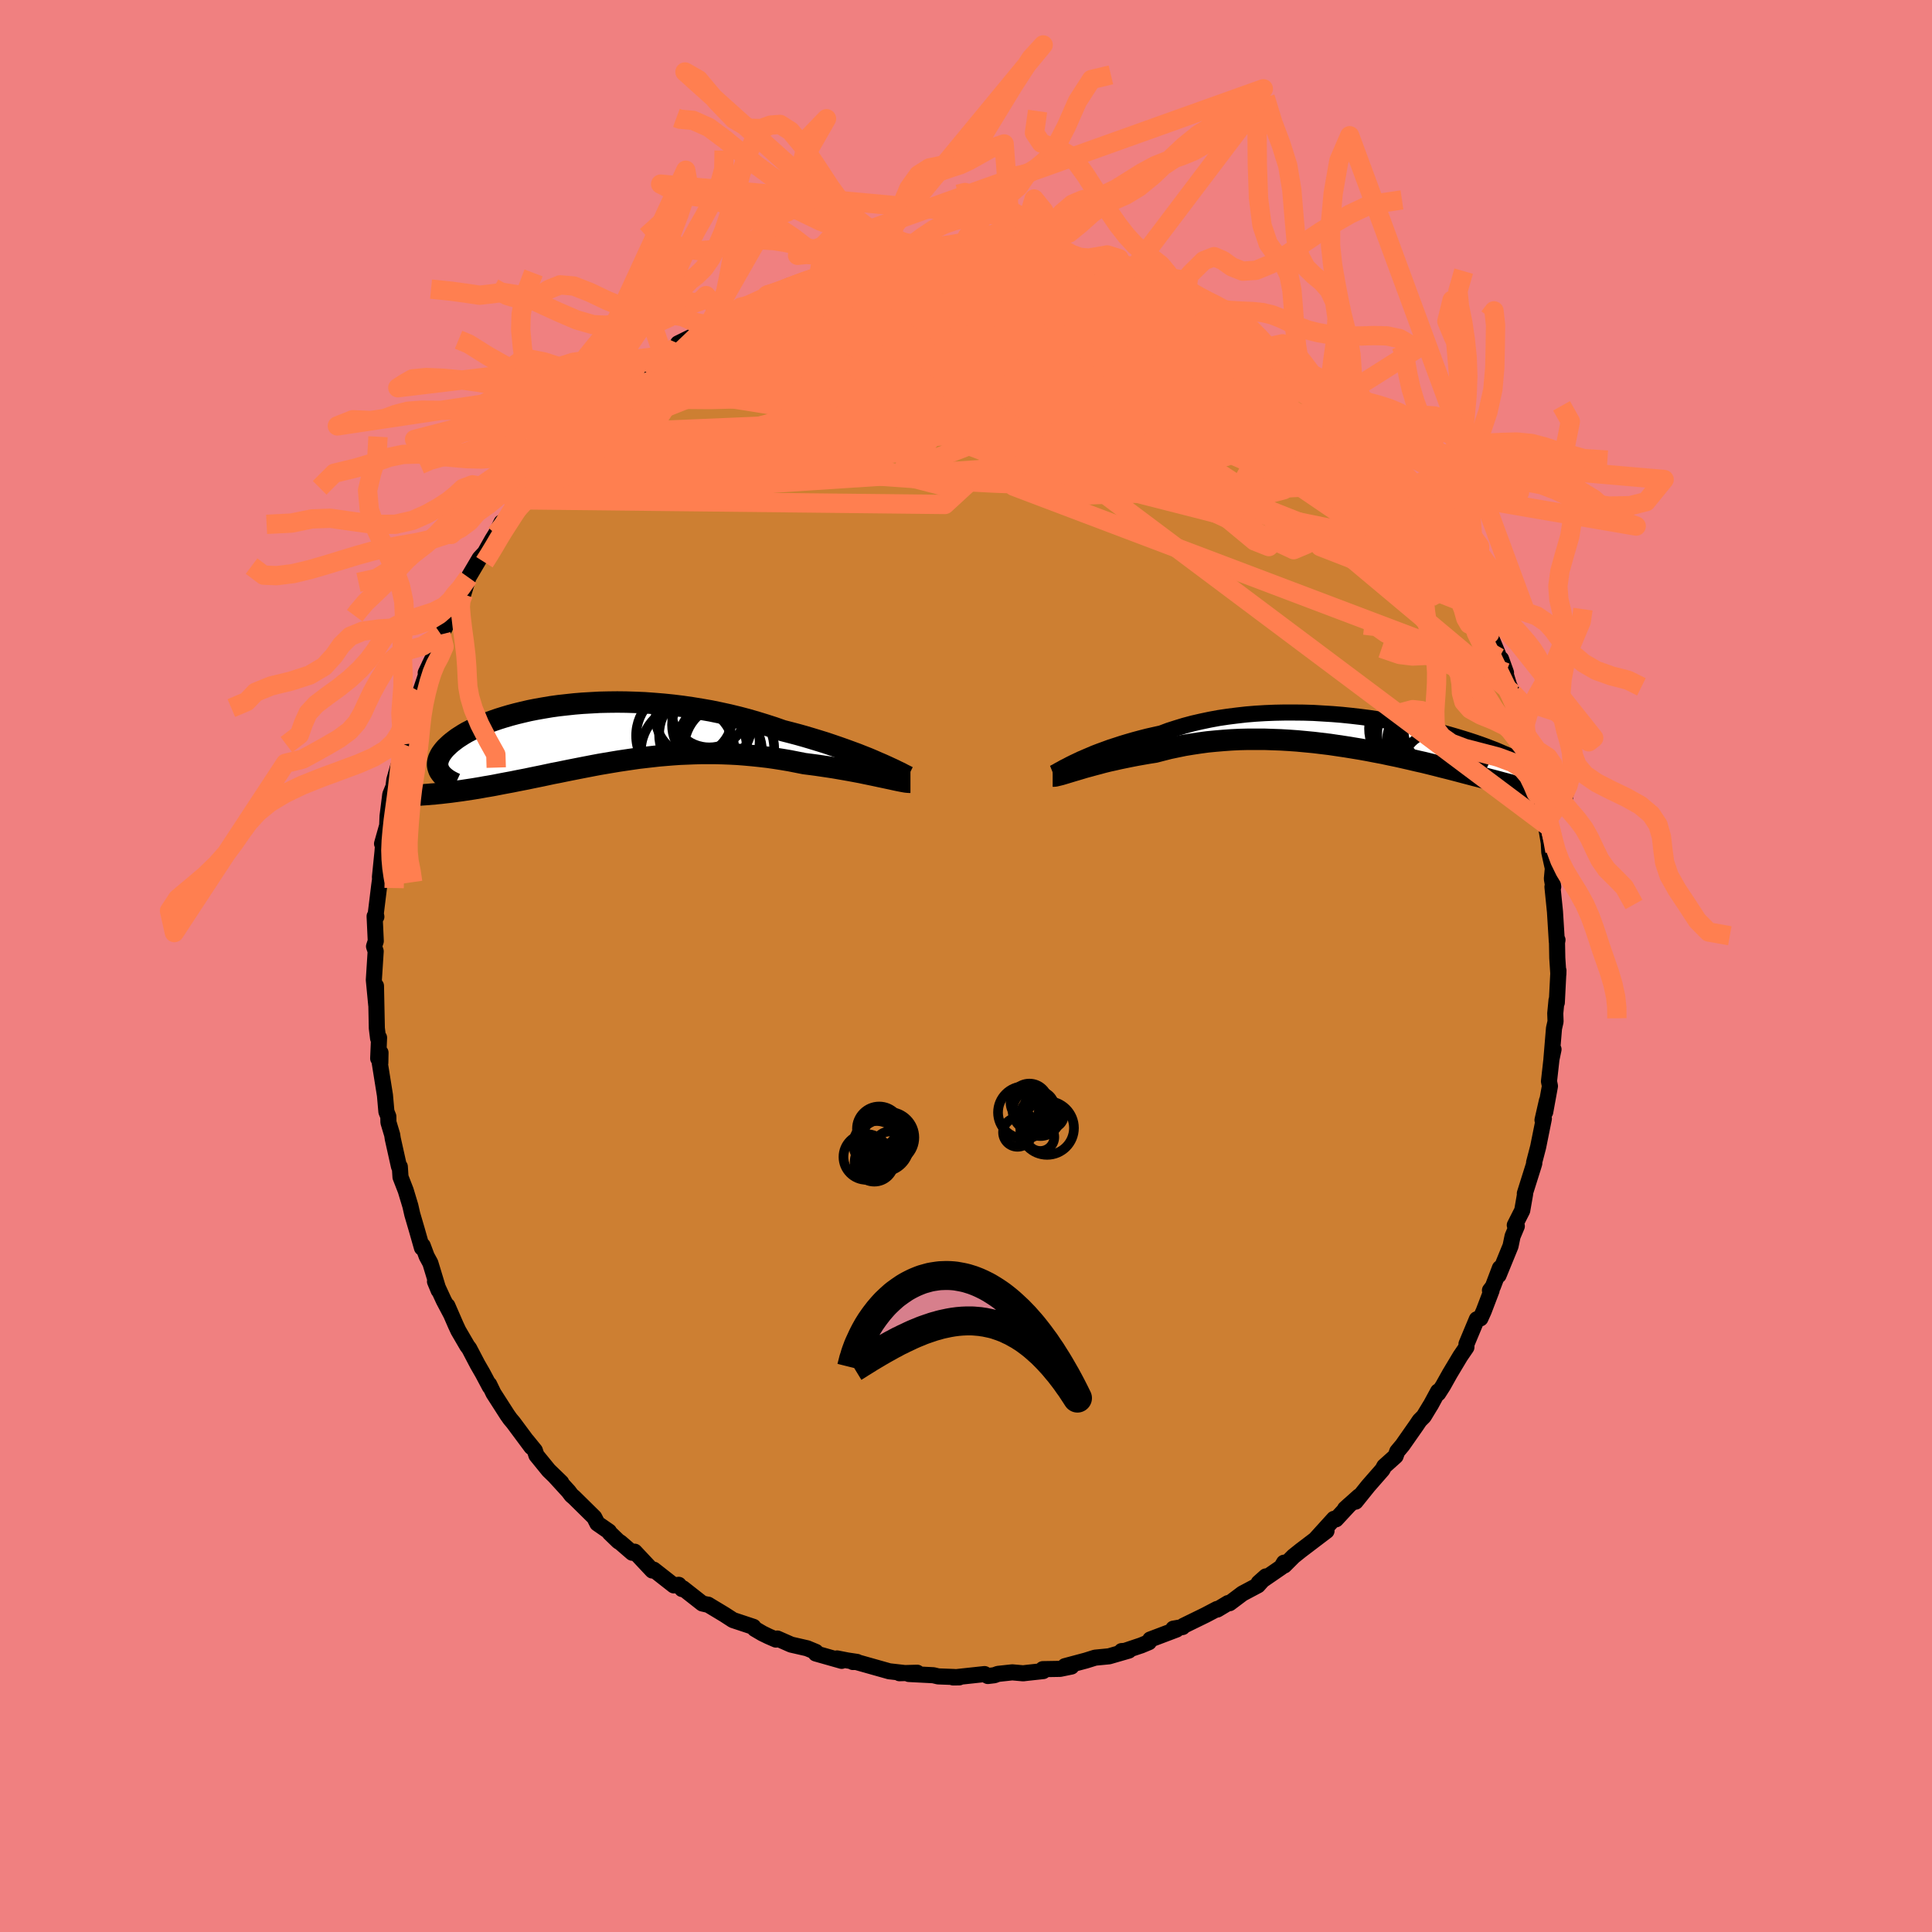 <svg xmlns="http://www.w3.org/2000/svg" width="500" height="500" viewBox="-100 -100 200 200"><defs><clipPath id="c"><path d="m29.59 3.06-.5-.22-.52-.22-.56-.22-.58-.23-.6-.22-.63-.23-.65-.23-.67-.23-.68-.23-.71-.22-.72-.22-.74-.22-.75-.21-.76-.2-.78-.2-.88-.31-.9-.29-.91-.28-.93-.27-.95-.25-.95-.23-.96-.21-.97-.2-.98-.17-.98-.16-.97-.14-.98-.12-.98-.1-.97-.08-.96-.07-.96-.04-.95-.03-.93-.01-.92.01-.91.02-.89.05-.87.05-.85.07-.83.09-.81.09-.79.11-.77.13-.74.13-.71.14-.69.16-.66.16-.64.17-.61.18-.58.18-.55.19-.53.19-.49.2-.47.2-.44.2-.42.21-.39.2-.36.21-.33.21-.31.2-.28.21-.26.2-.24.2-.21.2-.2.19-.17.19-.15.19-.14.19-.11.18-.09.18-.08.18-.05.17-.04.17-.02.17v.16l.02.16.04.15.05.15.06.15.09.14-.28 2.2.33-.03.34-.04.35-.04.35-.04.37-.05.37-.05.38-.05.39-.06.4-.06.4-.06.42-.07.42-.07.43-.08.43-.07.45-.08.46-.09.46-.09.48-.09.49-.09.49-.1.51-.1.52-.1.52-.11.54-.11.54-.11.56-.12.56-.12.58-.11.58-.12.59-.12.61-.12.61-.12.62-.12.62-.12.64-.12.65-.11.65-.11.66-.11.67-.1.68-.1.69-.1.69-.08.7-.08.71-.08.71-.06.73-.06.72-.05.74-.03.74-.03.74-.02h1.51l.76.02.76.03.77.04.76.06.77.07.77.08.78.09.77.11.76.12.77.13.76.15.76.15.63.08.61.08.61.09.61.09.59.09.58.1.58.1.56.1.54.1.53.1.52.11.49.1.48.1.46.1.43.09"/></clipPath><clipPath id="b"><path d="m-30.37 2.76.42-.2.44-.19.47-.2.49-.21.52-.2.55-.2.57-.21.59-.19.61-.2.63-.19.66-.19.67-.18.7-.18.71-.16.72-.16.77-.29.81-.26.82-.25.86-.23.87-.2.9-.19.92-.17.94-.14.95-.12.97-.11.97-.08.99-.06.99-.04 1-.02h.99l1 .01 1 .03.99.06.98.06.98.08.97.1.95.11.94.12.92.14.91.14.88.16.87.16.84.18.82.17.8.19.77.19.75.19.72.2.69.2.66.2.64.2.61.2.58.2.55.2.52.2.5.19.46.2.44.19.42.18.39.18.36.18.34.17.31.17.3.16.27.16.26.16.23.15.21.14.19.14.17.14.16.13.13.12.12.12.09.12.09.11.06.1.05.1.03.1.01.09.57 1.33-.29-.07-.29-.07-.3-.07-.32-.08-.32-.07-.34-.09-.35-.08-.35-.09-.37-.1-.38-.09-.39-.1-.4-.11-.42-.11-.42-.11-.44-.12-.45-.12-.47-.12-.48-.13-.49-.13-.51-.13-.53-.14-.54-.14-.56-.15-.57-.15-.59-.15-.6-.15-.62-.16-.64-.16-.65-.16-.67-.15-.68-.16-.7-.16-.71-.16-.73-.15-.74-.16-.75-.14-.77-.15-.78-.14-.79-.13-.8-.13-.81-.12-.81-.12-.83-.1-.83-.1-.84-.08-.85-.08-.85-.06-.85-.05-.85-.03-.85-.03h-1.71l-.85.02-.84.04-.84.06-.83.07-.82.08-.81.11-.8.12-.79.13-.78.16-.76.16-.75.19-.73.19-.64.1-.64.11-.62.11-.62.12-.59.12-.58.12-.57.13-.55.12-.53.13-.51.14-.5.13-.47.13-.45.12-.43.13-.4.12"/></clipPath><filter id="a"><feTurbulence baseFrequency=".05" numOctaves="3" result="noise" type="noise"/><feDisplacementMap in="SourceGraphic" in2="noise" scale="2"/></filter></defs><rect width="100%" height="100%" x="-100" y="-100" fill="#F08080"/><path fill="#CD7F32" stroke="#000" stroke-linejoin="round" stroke-width="1.667" d="m61.32.85.01-.38-.17 3.32-.03-.25L61 4.9l.03.85-.16.7-.27 3.23.22-1.05-.11.1-.36 3.21.1.49-.49 2.69.18-1.18-.46 2.01.14-.15-.59 2.93-.42 1.61.02.08-.08.27-.9 2.86.03.04-.3 1.72-.77 1.52.21.1-.44 1.05-.21 1.01-1.24 3.03.14-.75-.73 1.92-.3.39h.17l-.82 2.15-.34.75-.37.09-1.07 2.56-.01.34-.63.92-1.09 1.82-.7 1.25-.5.78-.01-.2-.77 1.42-.02.02-.69 1.14-.43.43-.35.52-1.42 2.03-.55.66-.17.48-1.17 1.05-.19.35-1.47 1.68-1.31 1.63.35-.55-1.44 1.29.46-.42-1.4 1.51-.21-.05-1.85 2.04 1.08-.79-2.66 2.02-.75.6-.96.96-.03-.29-.28.47-2.34 1.61.74-.66-.82.92-1.6.85-1.33 1-.16-.01-1.12.67-.02-.06-1.2.63-2.27 1.11-.1.13-.96.17.33.09-2.72 1.03-.14.28-.79.33-1.88.63-.15-.04.74-.05-2.04.59-1.44.14-.96.3-2.17.58.67.04-1.17.24-1.79.03.04.2-1.75.19-.32.04-1.13-.1-1.48.16-.38.14-.67.08-.34-.2-3.25.35.63-.01-.57-.04-1.61-.06-.5-.12-2.54-.13.87-.13-1.84.05.44-.03-1.5-.17-3.44-.97-.32.01.43-.01-1-.15-1.07-.21.48.25-2.68-.76V71l-.89-.37-1.66-.38-1.43-.63-.14.11-.76-.33-.64-.31-.8-.47-.14-.21-2.11-.7-.88-.57-1.71-1.03.06.03-.65-.15-2-1.57-.09.08-.35-.44-.51.06-2.08-1.63-.14.09-1.83-1.95-.25.11-1.24-1.07-.18-.1-.92-.89-.07-.14-1.2-.83-.32-.63-2.11-2.08-.25-.21-.3-.4-1.48-1.62.72.7-1.3-1.26-1.27-1.56-.16-.49-.82-1.01.46.64-1.88-2.53-.32-.38-.29-.41-1.43-2.23-.45-.93.07.25-.74-1.39-.53-.92-.87-1.66-.2-.26-.92-1.58-.27-.58-.87-2 .36.84-.73-1.38-.91-1.97.38.92-.86-2.83-.38-.7-.41-1.1-.08.22-.53-1.86-.47-1.6-.2-.88-.48-1.59-.54-1.39-.07-1.07-.02.05-.07-.08-.64-2.87-.06-.4-.39-1.3-.01-.6-.2-.5-.15-1.7-.63-3.93.15.57.02-1.05-.24.6.09-2.15-.1.07-.13-1.05-.09-4.38.03 1.99-.25-2.61.19-2.96-.17-.51.18-.55-.12-2.57.18.05-.06-.32.35-2.86.1-.73-.02-.18.11-1.09.15-1.48.08-.98-.12.08.53-1.88.04-.98.28-2.23.33-.81.09-.71.39-1.37.27-.61.23-2.06.11.37.26-1.53.86-2.23-.33 1.08.9-2.75.92-2.73-.36.76.73-1.28-.36.49 1.36-2.82-.15-.37.4-.69 1.18-2.58.15-.06-.19-.05.77-.8.53-1.73 1.17-1.98.54-.58.76-1.35.36-.58.6-1.2-.01.54 1.38-2.16.33-.73.23.01.9-1.38.58-.75.96-1.09.97-1.26.29-.29.14-.51 1.09-.95.75-.58-.13-.3 1.28-1.07.43-.39.04-.04 1.99-2.21.68-.56 1.3-.79-.38.26 1.78-1.46.33-.09 1.81-1.44-.17-.13 1.79-.99-.09-.17 1.79-.88.13-.01 1.23-1.02-.28.13.9-.44 1.03-.48 1.72-1.06-.55.51 2.21-1.11.95-.52.08-.12 2.33-.66-.03-.31 1.51-.41 1.15-.56.26.25.13-.3.82-.25 2.51-.69.17.13.69.01.32-.13 2.21-.38.9-.22.21-.11 1.48-.2h.53l.41-.13 2.52-.2 2.05-.13-.34.26.39-.15 1.56-.15.67.09 1.55.35 2.33.02.42-.1-.88-.08 1.28.4 1.35.06 1.62.37-1.16-.27 1.43.38 1.95.33 1.95.62-1.62-.52 1.76.5 1.22.22 2.05.87.48-.1-.32.08 2.86.97-.02.17 1.4.57-.97-.5 2.53 1.14.08-.07.28.28 1.25.57 1.09.75 1.32.7.54.24 2.17 1.27-.54-.25 1.16.67 1.64 1.35-.74-.5.8.59 2.51 1.76.17.36.5.39.05-.12 2.15 2.04-.71-.73 1.14.87 1.52 1.81.49.49.53.31-.29.1 2.5 2.41-.78-.57 1.49 1.77.25.08 1.54 1.94.22.44 1.24 1.79.35.22-.24-.36.81 1.36.61.94 1.16 1.93.12-.35.55.94.45.91.75 1.5.51.86 1.4 2.64-.02-.16.77 1.69-.83-1.59 1.18 2.56.87 2.09.11.38.72 1.54-.51-1.42.83 2.73.39.83.37 1.66.44.68.11.81.43 1.13.74 2.62.12 1.01-.16-.99.62 2.66.22.75-.01.59.26 2.02.15.5.11.13.32 1.91.05.97.37 1.67-.1 1.08.14.83-.08.01.26 2.57.19 3.07.07-.15-.05.28.03 1.59.11 1.68.01-.38" filter="url(#a)"/><path fill="#fff" d="m-30.37 2.76.42-.2.44-.19.47-.2.49-.21.52-.2.55-.2.57-.21.59-.19.61-.2.63-.19.66-.19.67-.18.7-.18.71-.16.72-.16.77-.29.81-.26.82-.25.86-.23.87-.2.9-.19.92-.17.94-.14.95-.12.97-.11.97-.08.99-.06.99-.04 1-.02h.99l1 .01 1 .03.99.06.98.06.98.08.97.1.95.11.94.12.92.14.91.14.88.16.87.16.84.18.82.17.8.19.77.19.75.19.72.2.69.2.66.2.64.2.61.2.58.2.55.2.52.2.5.19.46.2.44.19.42.18.39.18.36.18.34.17.31.17.3.16.27.16.26.16.23.15.21.14.19.14.17.14.16.13.13.12.12.12.09.12.09.11.06.1.05.1.03.1.01.09.57 1.33-.29-.07-.29-.07-.3-.07-.32-.08-.32-.07-.34-.09-.35-.08-.35-.09-.37-.1-.38-.09-.39-.1-.4-.11-.42-.11-.42-.11-.44-.12-.45-.12-.47-.12-.48-.13-.49-.13-.51-.13-.53-.14-.54-.14-.56-.15-.57-.15-.59-.15-.6-.15-.62-.16-.64-.16-.65-.16-.67-.15-.68-.16-.7-.16-.71-.16-.73-.15-.74-.16-.75-.14-.77-.15-.78-.14-.79-.13-.8-.13-.81-.12-.81-.12-.83-.1-.83-.1-.84-.08-.85-.08-.85-.06-.85-.05-.85-.03-.85-.03h-1.71l-.85.02-.84.04-.84.06-.83.07-.82.08-.81.11-.8.12-.79.13-.78.16-.76.16-.75.19-.73.19-.64.1-.64.11-.62.11-.62.12-.59.12-.58.12-.57.13-.55.12-.53.13-.51.14-.5.13-.47.13-.45.12-.43.13-.4.12" filter="url(#a)" transform="translate(41.83 -23.98)"/><path fill="#fff" d="m29.59 3.06-.5-.22-.52-.22-.56-.22-.58-.23-.6-.22-.63-.23-.65-.23-.67-.23-.68-.23-.71-.22-.72-.22-.74-.22-.75-.21-.76-.2-.78-.2-.88-.31-.9-.29-.91-.28-.93-.27-.95-.25-.95-.23-.96-.21-.97-.2-.98-.17-.98-.16-.97-.14-.98-.12-.98-.1-.97-.08-.96-.07-.96-.04-.95-.03-.93-.01-.92.01-.91.02-.89.05-.87.05-.85.07-.83.09-.81.09-.79.11-.77.13-.74.13-.71.14-.69.16-.66.16-.64.17-.61.18-.58.18-.55.19-.53.19-.49.2-.47.2-.44.2-.42.21-.39.2-.36.21-.33.21-.31.2-.28.21-.26.2-.24.2-.21.2-.2.19-.17.19-.15.19-.14.19-.11.18-.09.18-.08.18-.05.17-.04.17-.02.17v.16l.02.16.04.15.05.15.06.15.09.14-.28 2.2.33-.03.34-.04.35-.04.35-.04.37-.05.37-.05.38-.05.39-.06.4-.06.4-.06.42-.07.42-.07.43-.08.43-.07.45-.08.46-.09.46-.09.48-.09.49-.09.49-.1.51-.1.52-.1.52-.11.54-.11.54-.11.56-.12.56-.12.58-.11.58-.12.59-.12.61-.12.61-.12.62-.12.62-.12.64-.12.65-.11.65-.11.66-.11.67-.1.68-.1.69-.1.69-.08.7-.08.71-.08.71-.06.73-.06.72-.05.74-.03.74-.03.74-.02h1.51l.76.02.76.03.77.04.76.06.77.07.77.08.78.09.77.11.76.12.77.13.76.15.76.15.63.08.61.08.61.09.61.09.59.09.58.1.58.1.56.1.54.1.53.1.52.11.49.1.48.1.46.1.43.09" filter="url(#a)" transform="translate(-38.73 -24.13)"/><g fill="none" stroke="#000" transform="translate(41.83 -23.98)"><path stroke-linejoin="round" stroke-width="1.667" d="m-32.82 4.03.1-.04.13-.07.17-.09.2-.12.23-.12.26-.15.3-.15.32-.17.36-.18.38-.18.42-.2.44-.19.47-.2.49-.21.52-.2.55-.2.57-.21.59-.19.61-.2.63-.19.66-.19.67-.18.7-.18.71-.16.72-.16.77-.29.81-.26.82-.25.86-.23.87-.2.9-.19.92-.17.94-.14.95-.12.97-.11.97-.08.99-.06.99-.04 1-.02h.99l1 .01 1 .03.99.06.98.06.98.08.97.1.95.11.94.12.92.14.91.14.88.16.87.16.84.18.82.17.8.19.77.19.75.19.72.2.69.2.66.2.64.2.61.2.58.2.55.2.52.2.5.19.46.2.44.19.42.18.39.18.36.18.34.17.31.17.3.16.27.16.26.16.23.15.21.14.19.14.17.14.16.13.13.12.12.12.09.12.09.11.06.1.05.1.03.1.01.09v.09l-.01.08-.03.08-.04.07-.05.07-.07.06-.07.06-.09.05-.1.05-.12.05" filter="url(#a)"/><path stroke-linejoin="round" stroke-width="2.222" d="M-32.86 4.32h.11l.14-.01.17-.04.21-.05.24-.06.27-.08.3-.09.33-.1.36-.11.38-.11.4-.12.43-.13.45-.12.47-.13.5-.13.51-.14.53-.13.55-.12.57-.13.58-.12.59-.12.62-.12.62-.11.64-.11.64-.1.73-.19.75-.19.76-.16.78-.16.79-.13.8-.12.81-.11.82-.08.83-.07.84-.06.84-.04.85-.02h1.71l.85.03.85.03.85.05.85.06.85.08.84.08.83.1.83.1.81.12.81.12.8.13.79.13.78.14.77.15.75.14.74.16.73.15.71.16.7.16.68.16.67.15.65.16.64.16.62.16.6.15.59.15.57.15.56.15.54.14.53.14.51.13.49.13.48.13.47.12.45.12.44.12.42.11.42.11.4.11.39.1.38.09.37.1.35.09.35.08.34.09.32.07.32.08.3.07.29.07.29.07.27.06.27.06.26.05.25.05.23.05.24.05.22.04.21.05.21.03.2.04" filter="url(#a)"/><circle cx="6.399" cy="2.948" r="4.402" clip-path="url(#b)" filter="url(#a)"/><circle cx="4.454" cy="-.597" r="4.56" clip-path="url(#b)" filter="url(#a)"/><circle cx="5.294" cy=".328" r="4.974" clip-path="url(#b)" filter="url(#a)"/><circle cx="6.569" cy=".783" r="4.822" clip-path="url(#b)" filter="url(#a)"/><circle cx="7.349" cy=".908" r="4.89" clip-path="url(#b)" filter="url(#a)"/><circle cx="5.479" cy="-.062" r="4.74" clip-path="url(#b)" filter="url(#a)"/><circle cx="7.499" cy="-.507" r="4.04" clip-path="url(#b)" filter="url(#a)"/><circle cx="6.774" cy="3.248" r="3.44" clip-path="url(#b)" filter="url(#a)"/><circle cx="6.839" cy="-1.342" r="4.618" clip-path="url(#b)" filter="url(#a)"/><circle cx="5.704" cy="2.788" r="4.222" clip-path="url(#b)" filter="url(#a)"/></g><g fill="none" stroke="#000" transform="translate(-38.73 -24.13)"><path stroke-linejoin="round" stroke-width="2.222" d="m32.72 4.54-.14-.07-.18-.09-.22-.11-.26-.14-.3-.14-.34-.17-.37-.17-.41-.19-.44-.2-.47-.2-.5-.22-.52-.22-.56-.22-.58-.23-.6-.22-.63-.23-.65-.23-.67-.23-.68-.23-.71-.22-.72-.22-.74-.22-.75-.21-.76-.2-.78-.2-.88-.31-.9-.29-.91-.28-.93-.27-.95-.25-.95-.23-.96-.21-.97-.2-.98-.17-.98-.16-.97-.14-.98-.12-.98-.1-.97-.08-.96-.07-.96-.04-.95-.03-.93-.01-.92.01-.91.02-.89.05-.87.05-.85.07-.83.09-.81.09-.79.11-.77.13-.74.13-.71.14-.69.16-.66.16-.64.17-.61.18-.58.18-.55.19-.53.19-.49.2-.47.2-.44.2-.42.21-.39.2-.36.21-.33.21-.31.2-.28.21-.26.2-.24.2-.21.2-.2.19-.17.19-.15.19-.14.19-.11.18-.09.18-.08.18-.05.17-.04.17-.02.17v.16l.02.16.04.15.05.15.06.15.09.14.1.14.11.13.13.13.14.12.15.12.17.12.18.11.2.11.2.1.22.1" filter="url(#a)"/><path stroke-linejoin="round" stroke-width="2.222" d="M32.98 5.11h-.12l-.15-.01-.2-.02-.23-.04-.27-.05-.3-.06-.33-.07-.36-.08-.38-.08-.42-.09-.43-.09-.46-.1-.48-.1-.49-.1-.52-.11-.53-.1-.54-.1-.56-.1-.58-.1-.58-.1-.59-.09-.61-.09-.61-.09-.61-.08-.63-.08-.76-.15-.76-.15-.77-.13-.76-.12-.77-.11-.78-.09-.77-.08-.77-.07-.76-.06-.77-.04-.76-.03-.76-.02H11.3l-.74.02-.74.03-.74.03-.72.05-.73.06-.71.06-.71.08-.7.08-.69.08-.69.1-.68.1-.67.1-.66.11-.65.11-.65.11-.64.12-.62.12-.62.12-.61.12-.61.12-.59.12-.58.12-.58.11-.56.12-.56.12-.54.11-.54.11-.52.11-.52.1-.51.1-.49.1-.49.09-.48.09-.46.09-.46.09-.45.08-.43.07-.43.08-.42.07-.42.07-.4.06-.4.06-.39.06-.38.05-.37.05-.37.05-.35.04-.35.04-.34.04-.33.03-.33.04-.31.02-.31.03-.3.02-.29.02-.28.02-.27.01-.27.01-.26.01-.25.01" filter="url(#a)"/><circle cx="9.406" cy=".291" r="4.824" clip-path="url(#c)" filter="url(#a)"/><circle cx="9.921" cy="1.941" r="4.852" clip-path="url(#c)" filter="url(#a)"/><circle cx="12.411" cy="-.819" r="4.108" clip-path="url(#c)" filter="url(#a)"/><circle cx="11.556" cy=".161" r="4.596" clip-path="url(#c)" filter="url(#a)"/><circle cx="12.161" cy="-2.474" r="3.976" clip-path="url(#c)" filter="url(#a)"/><circle cx="14.206" cy="1.596" r="4.664" clip-path="url(#c)" filter="url(#a)"/><circle cx="13.181" cy=".916" r="4.188" clip-path="url(#c)" filter="url(#a)"/><circle cx="13.296" cy="1.851" r="4.306" clip-path="url(#c)" filter="url(#a)"/><circle cx="12.361" cy="1.426" r="3.68" clip-path="url(#c)" filter="url(#a)"/><circle cx="10.571" cy="-1.584" r="3.958" clip-path="url(#c)" filter="url(#a)"/></g><g fill="none" stroke="coral" stroke-linejoin="round" stroke-width="2"><path d="m46.63-47.47.19.13.2.31.28.52.27.56.16.47.01.33-.15.2-.31.09-.48-.04-.67-.19-.88-.41-1.14-.66-1.41-.94-1.69-1.21-1.97-1.46-2.27-1.72-2.6-2.01-2.95-2.34-3.33-2.67-3.66-2.97-3.84-3.22-3.96-3.49" filter="url(#a)"/><path d="m23.14-68.28.55.37.8.48.82.51.7.47.53.4.3.33.05.25-.2.18-.46.11-.72.04-.97-.03-1.24-.11-1.57-.21-1.92-.32-2.33-.44-2.73-.55-3.1-.65-3.45-.76-3.8-.86-4.25-.99-4.9-1.12" filter="url(#a)"/><path d="m1.18-73.78.92.15 1.08.17.8.14.41.16.14.21-.06.27-.21.33-.39.39-.58.47-.82.53-1.08.62-1.37.69-1.69.78-2.03.87-2.37.96-2.74 1.06-3.15 1.16-3.59 1.29-4.07 1.43-4.53 1.56-4.96 1.62-5.41 1.64m74.69 1.95 1.35 1.46.38.81.03.7-.23.69-.54.64-.91.55-1.31.41-1.72.29-2.13.19-2.52.13-2.92.08-3.33.04-3.76-.03-4.2-.08-4.67-.14-5.15-.18-5.64-.22-6.13-.32-6.65-.47-7.13-.69-7.62-.88-8.04-1.01" filter="url(#a)"/><path d="m35.34-60.22 1.18 1.14.48.53.27.49.07.44-.21.32-.53.17-.83.04-1.14-.07-1.49-.19-1.85-.32-2.25-.47-2.67-.65-3.1-.84-3.59-1.07-4.1-1.32-4.65-1.55-5.17-1.78-5.59-1.99-5.91-2.3" filter="url(#a)"/><path d="m17.1-70.54.48.09.89.42 1.14.6 1.19.68 1.2.71 1.21.75 1.25.8 1.3.86 1.36.92 1.4.96 1.43.99 1.41.99 1.36.95 1.25.87 1.12.78.96.67.82.56.68.46.55.35.43.25.29.14h.1l-.21-.31M24.67-67.43l1.08.68 1.07.62 1.01.57.88.53.73.46.56.39.4.32.23.22.05.12-.15.01-.38-.15-.67-.32-.96-.5-1.26-.68-1.57-.87-1.95-1.1-2.56-1.42m-26.59-4.73.98-.13 1.29-.07.97.01.63.07.43.13.3.2.18.27.01.33-.24.42-.54.49-.85.57-1.14.68-1.43.77-1.71.88-1.99.99-2.3 1.11-2.63 1.25-2.97 1.37-3.33 1.47-3.68 1.56-4.01 1.64-4.37 1.74-4.88 1.87" filter="url(#a)"/><path d="m-20.6-69.45 1.71-.46 1.47-.2 1.59-.02 1.75.15 1.94.29 2.17.39 2.42.5 2.65.59 2.83.69 2.99.76 3.12.84 3.24.9 3.33.94 3.38.98 3.4.99 3.41.98 3.4.97 3.4.96 3.35.97 3.2.93 3.02.84" filter="url(#a)"/><path d="m32.11-62.61 1.38 1.2.07.66-.73.47-1.35.47-1.94.49-2.56.54-3.25.57-3.99.6-4.78.61-5.6.59-6.42.56-7.23.53-8.06.47-8.94.43-9.91.39m56.96-12.65 1.09.57.95.53.8.48.64.42.48.38.35.31.2.26.04.19-.15.08-.39-.03-.69-.19-1-.34-1.3-.5-1.6-.64-1.93-.79-2.32-.97-2.74-1.19-3.08-1.42-3.3-1.63m-32.49 1.83.59-.24.84-.29.67-.2.43-.07.16.1-.12.28-.36.45-.59.61-.84.79-1.13.99-1.48 1.2-1.84 1.43-2.24 1.65-2.66 1.91-3.15 2.22-3.72 2.59-4.32 2.99" filter="url(#a)"/><path d="m23.14-68.28.56.37.86.5.89.52.81.49.64.43.46.35.23.27.02.2-.2.13-.4.05-.62-.03-.84-.11-1.09-.24-1.39-.35-1.73-.5-2.09-.62-2.52-.76-2.93-.9-3.3-1.02-3.6-1.17-3.74-1.38" filter="url(#a)"/><path d="m20.53-69.35 1.7.79 1.08.58 1.07.67 1.24.83 1.38.93 1.44.99 1.43.99 1.35.95 1.25.9 1.13.83 1.01.76.9.67.79.59.66.47.46.31.2.08-.1-.17-.22-.24m-49.22-13.96.28.08.43.02.49-.03.41.01.16.08-.17.19-.51.32-.84.46-1.19.6-1.6.77-2.13.96-2.8 1.16-3.5 1.37-4.1 1.58" filter="url(#a)"/><path d="m32.05-62.7-.3-.05.08.53-.16.69-.7.65-1.31.58-1.88.58-2.44.6-3.01.65-3.58.71-4.19.73-4.83.72-5.49.7-6.18.67-6.87.67-7.58.66-8.28.63-9.03.63" filter="url(#a)"/><path d="m29.25-64.72.95.7.4.54-.04.42-.32.4-.66.35-1.1.28-1.6.17-2.12.08-2.63.01-3.15-.04-3.69-.09-4.28-.17-4.89-.26-5.54-.38-6.18-.51-6.75-.65-7.33-.79M3.4-73.34h1.55l.77.02.64.08.76.14.84.16.85.17.82.16.77.17.69.15.56.14.42.11.26.08.09.06-.09.02-.32-.01-.56-.05-.87-.11-1.25-.16-1.73-.26-2.23-.36-2.63-.42m-23.42 3.92.66-.27 1.01-.39.98-.38.88-.33.75-.27.63-.2.55-.16.46-.09.36-.04.21.04.04.11-.16.2-.39.27-.61.36-.86.44-1.12.55-1.38.65-1.66.77-2 .9-2.42 1.06-2.96 1.25" filter="url(#a)"/><path d="m-28.02-65.33.39-.26.53-.39.59-.38.66-.38.72-.38.71-.34.65-.3.56-.24.42-.14.26-.04.07.09-.17.24-.42.39-.7.55-.99.73-1.28.91-1.58 1.11-1.89 1.34-2.21 1.58-2.54 1.75-2.89 1.89m57.66-11.75 1.65.73.92.43.8.42.85.46.85.48.8.46.66.38.47.3.26.2.03.1-.2-.02-.46-.13-.71-.28-1.02-.43-1.36-.62-1.77-.83-2.22-1.06-2.8-1.31" filter="url(#a)"/><path d="m-27.89-65.34.94-.58 1.07-.21 1.49-.11 1.9-.05 2.23.03 2.51.11 2.76.21 2.98.29 3.18.39 3.35.47 3.49.57 3.61.66 3.69.75 3.77.8 3.83.82 3.88.82 3.93.82 3.95.82 3.94.83 3.89.82 3.84.72" filter="url(#a)"/><path d="m29.79-64.47-11.97-3.12-13.92-.67-7.9.57-.87.88 3.67.94 4.16 1.05.8 1.1-4 .97-7.16.5-6.89-.26-3.93-1.07-.66-1.55.83-1.46.31-.8-.57.16 2.6.16L6.55-73.1" filter="url(#a)"/><path d="m-34.88-60.43 31.03 4.95 8.98 3.05 8.5.79L17-52.71l-2.82-2.16-5.58-2.2-4.49-1.46-1.57-.48.82.14 1.48.04.64-.75-.5-1.81-1.03-2.55-.85-2.57-.42-1.87.02-.87h.28l-.9.45-5.79.63-12.98.92-9.35.58" filter="url(#a)"/><path d="m-29.81-64.45-1.58 3.62 7-1.79 4.71-1.46 3.42-.91 5.41-.55 8.26.19 9.53 1.26 8.27 2.07 4.8 2.11.39 1.37-3.34.38-5-.32-4.14-.4-1.32.11 2.32 1.03 5.61 2.25 7.73 3.59 7.9 4.46 5.11 3.77-1.35.57-10.31-4.83L6.5-57.91-6.92-68.56l4.44-5.05" filter="url(#a)"/><path d="m3.4-73.34 11.64 4.7-6.63 1.15-8.28 1.24-3.04.99 2.19.61 5.31.92 6.7 1.88 7.09 2.97 6.73 3.65 5.34 3.51 2.44 2.42-2.16.56-7.78-1.49L10.5-53.2l-13.34-3.28-8.11-2.41 3.29-.4 17.3 3.5 26.73 10.6 20.24 16.96" filter="url(#a)"/><path d="m-42.74-52.74 35.53-2.38 9.4.31 7.71-1.05 6.63-1.7 4.22-1.42.94-1.3-2.6-1.75-5.12-2.32-5.11-2.25-1.85-1.28 3.53.32 8.24 2.11 9.59 3.82 8.55 6.34L51.7-39.52" filter="url(#a)"/><path d="m-18.3-70.42 16.46 5.1 9.7 7.7 13.41 6.6 8.98 2.51.59-2.21-5.89-5.15-8-5.41-6.56-3.62-3.57-.89-.34 1.94 3.11 4.46 6.78 5.89 8.67 4.72 3.56-.69-13.58-8.87-38.86-9.36" filter="url(#a)"/><path d="m12.07-72.13-23.56 7.18 6.11.84 9.31 1.08 4.82.69 1.58.01.56-.15.14.1-.35.39-.71.75-.95 1.25-1.65 1.85-3.08 2.24-4.45 2.21-4.27 1.63-1.96.45 1.25-1.26 2.87-3.29 1.43-5.04-2.08-5.65-4.44-4.4-3.7-.99" filter="url(#a)"/><path d="m-11.06-72.24-10.57 7.12 5.54-.71 7.97 1.05 6.18 2.69 2.13 2.32-1.88 1.03-3.61-.08-2.17-.55 1.63-.38 5.85.25 8.54 1.03 8.56 1.46 6.05 1.24 2.06.39-2.25-.67-6.11-1.45-9.13-1.73L-3-60.92l-9.99-1.65-6.95-1.61-4.24-.78-5.06 1.51-3.91 1.73" filter="url(#a)"/><path d="m20.53-69.35 10.29 9.79-5.53 2.66-13.37-2.44-11.73-3.6-6.83-2.87-2.48-1.54.4-.1 2 1.17 2.73 2.11 2.97 2.63 3.03 2.75 3.11 2.62 3.24 2.28 3.37 1.67 3.22.74 2.3-.46.04-1.61-3.44-2.31-6.75-2.33-7.44-1.75-3.81-1.41 1.35-3.31-12.45-6.78" filter="url(#a)"/><path d="m-.38-73.63 30.67 19.12 8.42 4.97-2.47-3.54-6.14-5.68-5.91-4.59-4.01-2.35-1.93-.08-.68 1.63-.86 2.37-2.25 2.15-3.71 1.48-3.75.99-1.49 1.03 3.43 1.54 11.48 3.36 19.74 7.57 12.94 6.78" filter="url(#a)"/><path d="m6.15-73.42-2.34 3.19-1.16 6.44L2.23-57l2.98 5.47 6.05 2.81 6.81-.24 5.1-2.3 2.11-2.64-.57-1.6-1.91-.21-1.97.65-1.98.56-3.42-.34-6.18-1.36-7.55-1.36-4.02.7 7.11 4.85 45.2 9.22" filter="url(#a)"/><path d="m-36.18-59.64 25.02-6.25 2.92-1.4-.04.37.36 1.04.34 1.43.38 1.57 1.56 1.28 3.62.6 5.24-.09 5.56-.45 4.63-.39 2.99-.09.99.17-1.32.13-3.81-.15-5.81-.23-6 .75-3.57 3.13-3.85 5.07-38.28 3.51" filter="url(#a)"/><path d="m-46.15-48.26 49.06-3.22 9.03-8.54 4.12-3.91 5.59.62 5.78 2.63 3.99 2.53 1.31 1.48-1.24.41-3.23-.3-4.43-.74-4.6-1.08-3.51-1.22-1.28-.96 1.34-.16 3.12.84 2.88 1.38.24.9-3.9-.07-6.94.21-6.38 3.25-6.98 6.43-43.97-.48" filter="url(#a)"/><path d="m49.44-43.73-3.38 2.52-7.35-3.41-4.54-.72-1.88 1.05-.94.87-1.47-.58-2.57-2.13-3.59-3.04-4.13-3.11-3.82-2.52-2.61-1.67-1-.97-.01-.75-.46-1.05-2.05-1.59-3.17-1.82-1.67-1.29 3.09.11 7.55 1.76 1.27 1.1-32.35-10.42" filter="url(#a)"/><path d="m51.19-40.38-23.7-18.87-7.08-3.03-4.11 3.34-6.25 3.72-5.18 1.91-.86.28 3.28-.29 5.38.08 5.77.88 5.41 1.48 4.51 1.35 2.66.22-.33-1.8-3.86-3.84-6.52-4.61-6.3-3.11-.42.81 13.57 7.17 25.92 17.65" filter="url(#a)"/><path d="m17.26-70.56 1.52 1.24-6.11-.7-5.31-.62-.56.53 3.02 2.02 3.05 3.08-.32 3.17-5.16 2.39-8.92 1.23-9.65.21-6.85-.55-1.52-1.22 4.29-1.93 8.41-2.43 9.38-2.3 7.17-1.21 3.27.68.18 2.99 2.94 6.04 33.23 14.56" filter="url(#a)"/><path d="m7.9-73.04 10.07 13.83-16.06 1.24-10.94-.26.14-.53 6.72-.03 8.16.96 7.29 1.72 6.23 1.74 5.35 1.04 4.13-.04 2.25-1.11.04-1.84-1.83-2.03-2.79-1.71-2.55-1.01-1.36-.14-.16.61-.67.91-4.62.63-11.9.05-18.59-.24-16.69-.7.07-4.5" filter="url(#a)"/><path d="m9.79-72.56 6.6 13.78-6.06 1.96-3.54-2.62-2.23-3.4-1.05-1.89.96.49 3.51 2.49 5.45 3.13 5.58 2.14 3.73.07 1.04-1.8-.8-2.45-.87-1.57.55.26 2.32 1.88 3.03 2.04 1.37.17.14-.74 17.22 11.01" filter="url(#a)"/><path d="m5.27-73.5 2.44 2.98 4.28 4.83 7.41 5.16 5.78 3.79 2.83 2.24.29 1.18-1.41.58-2.07.26-1.71.08-.69-.01.39-.04.98-.17.69-.53-.52-1.22-2.24-1.94-3.6-2.13-3.55-1.33-1.52.35 1.65 1.88 3.16 1.79-1.94-.88-17.67-4.29-35.11 1.84" filter="url(#a)"/><path d="M-45.25-49.64-.83-61.26 16.7-64.6l6.21-.31 1.62.95.39 1.79-.27 1.84-1.88.78-4.1-.67-5.46-1.34-4.66-.7-1.7.78 2.04 1.96 4.47 1.71 3.83-.86-.44-5.84.35-6.03" filter="url(#a)"/><path d="m24.67-67.43-28.8 7.8 2.57 3.38 9.1 3.9 7.32 2.32 2.47-.05-1.21-1.46-1.93-1.71-.43-1.35 1.34-.89 1.86-.51.8-.21-.98.03-2.31.23-2.56.32-2.18.27-2.23.08-3.29-.19-4.33-.38-3-.37 2.22-.27 8.64-.59 9.01-2.34-1.77-6.49-8.83-7.51" filter="url(#a)"/><path d="M31.31-63.2 6.09-54.8l-7.05 5.47-7.86-2.04-4.68-5.56-1.7-5.13-1.6-2.84-2.85-.67-3.22.32-2.11.21-.43-.26.49-.35-.28.36-2.67 1.7-3.81 2 5.02-4.77" filter="url(#a)"/><path d="m-40.47-55.07 49.5-2.1 17.89.76 1.73.28-2.52 1.54-.51 3.3L26.81-48l-.33 1.29-3.8-1.16-6.85-2.66-9.01-2.92-11.02-2.46-11.55-1.83-5.69-1.37 11.67-1.16 44.39-.58" filter="url(#a)"/><path d="m-40.6-55.37 30.57-9.03-.75-.08-5.75 2.17.63 1.58 7.69 1.23 10.68 1.37 8.96 1.11 4.17.16-1.21-1.01-5.12-1.61-6.76-1.28-6.7-.32-5.91.53-4.8.63-2.8.1.86.04 6.54 1.88 14.51 5.51 22.52 5.74 7.89-14.2" filter="url(#a)"/><path d="M55.9-30.37 4.95-49.66l-2.22-8.62 10.55-.91 10.45 2.33 6.4 1.9 1.75-.23-2.01-2.26-4.38-3.26-5.31-3.13L15.15-66l-3.87-.79-2.16.58-.14 1.64 1.95 2.25 3.8 2.5 4.89 2.53 4.59 2.34 2.65 1.57-.21.05-1.83-1.73-.26-2.89 2.72-3.37 8.06 1.1" filter="url(#a)"/><path d="m5.73-73.32 6.26 7.89 1.9 5.02-3.7-.21-4.2-.23-3.12 1.56-2.26 2.08-1.89.73-1.8-1.4-1.73-2.89-1.62-3.1-1.65-2.22-2.1-.83-3.12.52-4.59 1.59-5.8 2.25-5.54 2.33-2.36 1.55 5.1.04 19.02-.5 47.4 3.4" filter="url(#a)"/><path d="m-25.01-67.15-3.18 4.31 3.67 1.03 6.06 1.73 7.29 1.62 7.08.71 6.51-.08 5.75-.25 4.31-.08 2.26-.08.41-.57-.45-1.31-.32-1.95.05-2.14-.24-1.86-1.53-1.27-3.44-.53-4.9.23-4.78.9-2.45 1.32 1.21 1.37 3.23 1.21.64 1.28-.91 1.43 30.79-2.57" filter="url(#a)"/><path d="M58.7-21.33 44.33-39.9l-14.68-7.61-14.73-3.51-13.27-3.71-9.18-3.91-4.08-3.38.18-2.61 2.57-1.79 3.19-.94 2.82-.06 2.24.67 1.75 1.06 1.2 1.08.37.86-.53.57-.77.3.12.19 1.87.38 3.08.87 1.82 1.43-3.24 1.33-7.86-1.28 17.85-11.45m-40.13-8.39.98-.17 1.16.2 1.28.35 1.27.43 1.17.34 1.03.12.93-.09.89-.19.92-.08 1 .17 1.07.49 1.1.73 1.12.8 1.1.71 1.06.5 1.01.3.98.18.99.18 1.05.22 1.15.22 1.22.08 1.13-.13.75-.08.34.89" filter="url(#a)"/><path d="m15-92.25-2.01.48-1.45 2.25-1.16 2.63-1.09 2.1-1.02 1.37-.91.77-.83.54-.88.67-1.03 1.02-1.2 1.27-1.25 1.26-1.15 1.15-.91 1.28-.54 1.32v.4l-17.63 16.29.76.02.53-.99.55-1.24.58-1.17.57-1.07.55-.91.58-.69.62-.5.68-.42.72-.49.72-.69.71-.93.69-1.11.72-1.14.76-.99.79-.75.8-.6.77-.65.78-.8.99-.71 1.71-.33" filter="url(#a)"/><path d="m-5.94-73.28.64.05 1.06.15 1.23.29 1.13.43.99.49.92.41.93.28.95.21.97.21.92.28.85.34.78.38.73.39.7.4.7.44.71.55.71.74.71.91.72.96.7.82.71.54.79.39 1.01.65 1.27 1.53M-5.94-73.28l-1.14-.6-1.03-.99-1.11-.93-1.13-.79-1.14-.88-1.21-1.29-1.34-1.84-1.44-2.2-1.42-2.1-1.27-1.53-1.08-.69-.96.07-1.01.36-1.23-.03-1.57-.94-1.84-1.91-1.83-2.18-1.4-.8 21.67 19.47-.79-2.48-1.02-.46-1.16-.53-1.16-.97-1.11-.9-1.06-.52-1.05-.25-1.03-.22-1.02-.36-1.05-.53-1.12-.68-1.25-.84-1.41-1.04-1.57-1.27-1.69-1.41-1.71-1.27-1.63-.73-1.35-.12-.38-.14" filter="url(#a)"/><path d="m-8.53-72.75.67-.59.69-.31.78-.42.9-.65 1.02-.77 1.1-.73 1.09-.56 1.02-.35.95-.23.96-.24 1.05-.42 1.2-.7 1.31-.92 1.22-1.04.75-1.1-.23-1.18m-16.69 10.59-.46-.18-.7-.27-.95-.34-1.05-.4-1.01-.36-.94-.28-.92-.24-.97-.25-1.04-.23-1.1-.17-1.13-.07-1.13.06-1.11.18-1.1.27-1.08.3-1.09.22-1.11.08-1.12-.14-1.09-.37-1.05-.55-1.07-.7-1.05-1.16" filter="url(#a)"/><path d="m-10.74-72.37-.08 2.15-.49.78-.72.5-.76.71-.67.92-.59.9-.57.74-.61.63-.65.67-.68.79-.68.9-.7.9-.72.86-.75.77-.74.49-.26-.1 9.35-12.48.78-.3 1.06-.6.92-1.2.78-1.9.75-2.24.85-2.02 1-1.4 1.14-.72 1.18-.24 1.13-.13 1.05-.42 1.06-.99 1.17-1.68 1.41-2.31 1.69-2.77 1.82-2.81 1.26-1.38-19.05 23.11-.92-1.73-.87.29-.98.36-.98-.05-.95-.45-.99-.72-1.07-.83-1.17-.79-1.23-.68-1.3-.6-1.36-.59-1.4-.6-1.41-.54-1.34-.34-1.29-.18-1.44-.3-1.85-.95 39.97 3.67-1.2.16-.74.05-.65.21-.83.34-1.02.38-1.11.38-1.1.34-1.03.28-.99.23-.98.19-1.03.15-1.06.14-1.07.16-1.02.21-.96.27-.9.33-.91.33-.96.3-1 .23-.9.16-.65.18" filter="url(#a)"/><path d="m-15.25-71.44.57-3.24 1.07-1.13.93-.7.9-.14.98.27 1.02.26 1-.13.94-.66.9-1.11.92-1.33 1.01-1.27 1.11-.99 1.16-.62 1.12-.39 1.02-.33.94-.44 1-.56 1.16-.65 1.45-.5 1.49 20.2-.84-.22-1.19-.65-1.14-.57-1-.43-.89-.4-.86-.42-.89-.46-.96-.45-1-.4-1.01-.35-.99-.31-.94-.27-.92-.19-.9-.1-.92-.06-.92-.1-.94-.24-.96-.34-1.02-.34-1.09-.19-.97.03-.47.22 75.39 56.48.15-.42.73-1.02.83-1.27.59-1.28.33-1.22.11-1.15-.08-1.11-.25-1.1-.33-1.16-.29-1.23-.17-1.3-.04-1.36.12-1.44.3-1.57.54-1.68.66-1.57.48-1.14.18-1.26" filter="url(#a)"/><path d="m-18.27-70.11 1.11 2.34.94.33.7-.48.59-.69.63-.67.72-.5.83-.22.89.1.94.35.96.47.95.43.94.34.9.27.89.28.91.44.96.64 1.03.82 1.06.83.98.66.78.51.63.77.91 1.74-21.58-8.1 1.57-.53 1.03-.4.89-.34.79-.28.75-.25.77-.23.81-.22.86-.21.89-.19.9-.17.9-.17.91-.17.92-.17.91-.16.91-.15.94-.13 1-.12 1.11-.11 1.19-.09 1.1-.05h.74l.33-.04-22.91 5.42-1.38.83-.96.59-.69.54-.56.57-.54.65-.55.74-.56.86-.53.99-.53 1.08-.56 1.07-.62.98-.68.84-.71.76-.71.73-.67.81-.61.94-.57 1.03-.54 1.04-.53.92-.52.76-.44.68-.22.82v1.11l11.96-18.28-1.9-2.25-.56.55-.66.23-.95-.32-1.02-.26-.93.15-.88.48-.95.48-1.16.18-1.45-.29-1.69-.69-1.78-.85-1.66-.65-1.41-.12-1.18.47-1.17.75-1.45.38-1.71-.5-1.39-.78" filter="url(#a)"/><path d="m-26.04-66.67 1.06-.54.97-.49.92-.44.94-.44.96-.44.96-.43.96-.4.93-.38.88-.34.84-.3.8-.28.79-.25.82-.23.84-.22.88-.2.88-.18.9-.16.92-.17.96-.18.94-.19.88-.18 1.07-.17m-20.1 6.61 1.32.16.94-.53.86-.55.93-.41.98-.3 1-.25.99-.24.95-.25.9-.22.85-.16.81-.07.81.01.84.08.89.11.9.14.89.15.87.16.93.11 1.09-.04 1.06-.37m-19.43 2.78.08-.21.53-.62.64-1.05.54-1.61.42-2.11.4-2.24.56-1.87.79-1.18 1.01-.46 1.14-.02 1.11.01.96-.35.7-.93.45-1.66.34-2.38.68-2.73 1.87-1.94-12.22 21.35-1.33-.25-1.31-.6-1.15-.19h-1.11l-1.13.06-1.13.15-1.1.28-1.1.35-1.18.23-1.39-.06-1.71-.49-2.01-.87-2.13-.98-1.96-.75-1.57-.25-1.22.16-1.17.13-1.41-.21-1.55-.21-2.06-.21m27.36 4.74.74.65.84.39.69-.1.72-.32.79-.38.86-.39.9-.36.94-.33.96-.28.97-.24.96-.18.96-.1.94.04.93.23.9.44.92.62.93.71.94.66.93.47.83.2.74.05.85.21 1.4.39" filter="url(#a)"/><path d="m-31.51-63.29-.52.23-1.02.34-1.15.21-1.23.01-1.3-.12-1.35-.08-1.33.03-1.25.18-1.1.35-.93.48-.8.57-.76.56-.84.43-1.02.21-1.25-.04-1.48-.22-1.64-.28-1.76-.24-1.83-.17-1.78-.08-1.45.14-.84.48-.68.44 27.48-3.3-1.17-3.39.91-.2.9-.41.58-1.05.44-1.2.5-.92.62-.63.7-.55.73-.72.7-1 .68-1.29.66-1.54.62-1.82.6-2.09.6-2.18.7-2 .8-1.68 1.15-1.14" filter="url(#a)"/><path d="m-52.53-64.83 1.04.43 1.95 1.22 2 1.13 1.82.89 1.61.68 1.43.43 1.24.11 1.07-.29.9-.69.77-.98.71-1 .84-.62 1.18.06 1.53.61 1.61.39 1.49-.7" filter="url(#a)"/><path d="m-33.15-61.72-1.18-.57-.77.6-.77.62-1 .42-1.22.21-1.36.03-1.37-.07-1.27-.05-1.08.1-.84.38-.62.65-.49.84-.49.9-.64.78-.89.58-1.15.37-1.33.24-1.35.21-1.24.3-1.08.46-1.01.6-1.19.44-1.59-.83 21.82-5.66-.29-.1-1.15-.07-1.68-.39-1.88-.62-1.8-.66-1.61-.52-1.35-.27-1.06.12-.73.54-.52.86-.47 1.01-.59.94-.82.76-1.07.54-1.29.34-1.48.16-1.61.01-1.63-.02-1.5.11-1.26.33-1.16.43-1.4.2-1.86-.08-1.61.64 30.2-4.52-1.12.79-1 .95-.88.93-.75.8-.66.69-.61.63-.58.61-.57.62-.56.64-.57.68-.59.71-.61.77-.61.81-.62.84-.6.86-.57.85-.56.83-.53.81-.51.79-.5.78-.47.77-.48.82-.52.86-.5.79M67.38 5.41l-.01-1.11-.12-1.14-.27-1.24L66.62.7l-.4-1.16-.39-1.11-.37-1.12-.39-1.18-.45-1.24-.56-1.27-.68-1.23-.71-1.14-.66-1.09-.53-1.08-.41-1.11-.3-1.12-.26-1-.32-.73-.44-.41" filter="url(#a)"/><path d="m-36.18-59.64-1.18.52-1.05.79-.89.6-.79.47-.72.46-.68.48-.66.51-.65.56-.62.63-.61.73-.6.81-.62.85-.65.86-.67.83-.7.77-.7.72-.73.67-.75.61-.77.55-.78.55-.78.61-.78.71-.73.67 16.43-14.4-1.55 1.06-.86.57-.8.33-.81.27-.83.25-.87.23-.9.23-.94.25-.99.27-1.07.31-1.1.36-1.1.44-1.04.5-1.04.49-1.13.38-1.27.25-1.27.24-1.07.3-1.01.44" filter="url(#a)"/><path d="m-38.89-56.83.39-.92.64-1.54.37-1.85.27-1.76.41-1.41.65-1.01.84-.73.93-.61.92-.6.86-.7.76-.81.67-.92.59-.99.53-1.04.5-1.09.51-1.13.57-1.16.64-1.21.72-1.26.75-1.38.75-1.59.55-1.96.03-1.91m-13.85 27.58.63-.55 1.04-.84 1-.73.92-.56.92-.4.97-.29 1.02-.24 1-.27.96-.33.88-.43.8-.49.74-.53.7-.48.69-.39.72-.23.78-.09.87.05.96.13 1.03.19 1.08.18 1.18.11 1.15-.17M-66.91-49.5l1.51-1.51 2.34-.57 1.86-.56 1.49-.52 1.44-.3 1.57-.04 1.68.15 1.69.19 1.64.14 1.51.04 1.39-.1 1.25-.25 1.17-.35 1.07-.41.95-.45.82-.47.77-.43.88-.24.91-.03.37-.16" filter="url(#a)"/><path d="m-62.89-39.71 1.87-.41 1.28-.79.91-.66.87-.6.97-.67 1.03-.79 1.02-.91.93-.95.8-.96.71-.91.67-.84.7-.73.77-.65.83-.59.85-.58.86-.61.87-.64.89-.67.86-.69.76-.72.67-.6.89-.19 1.66.38.23-.94.03-1.22.02-1.44.12-1.52.35-1.4.59-1.19.74-1.05.79-.97.77-.94.79-.9.82-.84.85-.79.85-.81.81-.87.72-.98.63-1.12.53-1.22.45-1.26.43-1.25.45-1.23.52-1.33.54-1.66.36-1.95-.18-1.01-13.3 28.84.61-1.1.37-.97.43-.77.56-.63.66-.63.71-.75.74-.87.72-.96.69-.99.64-.99.62-1 .64-1.02.7-1.03.73-1.04.74-1.05.98-1.37m91.26 51.4-.46-.59-.37-.88-.43-.88-.64-.76-1.04-.66-1.49-.55-1.75-.46-1.7-.44-1.4-.53-.96-.68-.62-.81-.45-.82-.45-.66-.58-.41-.9-.1-1.83.49" filter="url(#a)"/><path d="m-63.28-36.26.29-.39.84-.99 1-.95.94-.91.8-.88.73-.83.75-.8.85-.79.97-.8 1.06-.79 1.1-.77 1.06-.72.99-.68.89-.65.78-.66.69-.71.62-.78.57-.82.64-.78.88-.59 1.27-.3 1.51-.23 1.31-.66" filter="url(#a)"/><path d="m-25.88-52.15-2.09-1.01-1.34-.35-1.19-.28-1.22-.36-1.27-.3-1.26-.14-1.18.05-1.02.22-.86.35-.76.39-.78.29-.88.14-.95.04-.91.08-.75.24-.63.47-.74.84-.96 1.09-.82.6-1.21.15-1.28.01-1.01.32-.67.68-.5.88-.53.9-.71.83-.97.72-1.26.6-1.49.48-1.64.37-1.66.29-1.59.29-1.5.34-1.48.41-1.55.47-1.65.51-1.72.5-1.75.42-1.68.21-1.37-.05-1.25-.94" filter="url(#a)"/><path d="m-24.98-62.18-1.02.3-.9.17-.9.23-.9.26-.93.29-.94.33-.94.38-.91.44-.87.52-.84.58-.84.61-.84.64-.84.63-.83.6-.78.59-.7.57-.64.58-.6.57-.62.54-.67.44-.75.37-.76.43-.79.72-.88 1m-27.73 4.67 2.56-.13 2.12-.43 1.93-.07 2.22.32 2.35.32 2.16-.02 1.79-.41 1.44-.64 1.22-.68 1.02-.66.81-.66.71-.66.98-.37 1.75.32 2.17.86 1.02.37" filter="url(#a)"/><path d="m-46.38-48.27-.91-1.83-.49-2.01.38-1.27.62-1.05.5-1.1.35-1.13.25-1.16.15-1.25.02-1.45-.16-1.71-.26-1.86-.17-1.79.05-1.59.31-1.71.97-2.57m-1.61 23.48.55-.23 1.09-.2 1.51.11 1.45.06 1.04-.29.66-.6.5-.66.57-.5.72-.28.8-.17.78-.18.75-.25.78-.28.94-.28 1.27-.17 1.59.46" filter="url(#a)"/><path d="m-48.09-45.38.96-1.54.62-.94.56-.77.59-.79.65-.83.66-.84.64-.81.61-.74.57-.69.56-.64.56-.61.56-.6.56-.59.59-.6.63-.64.75-.78.92-.96.92-.89" filter="url(#a)"/><path d="m-48.68-44.72.57-.68.54-.65.64-.71.66-.7.66-.72.67-.74.69-.76.72-.72.74-.65.74-.57.71-.53.67-.5.65-.49.66-.46.69-.43.73-.43.77-.49.83-.59.91-.65.97-.55.84-.26.25.07m-18.14 16.7-.78 1.1-.59.66-.46.63-.67.62-1.08.55-1.38.45-1.4.46-1.16.56-.85.72-.63.85-.6.93-.73.99-.9 1-1.05.98-1.17.93-1.2.87-1.11.84-.84.91-.48 1.07-.42 1.18-1.34 1.02" filter="url(#a)"/><path d="m-52.04-38.5-.54.49-.51.37-.65.56-.82.71-1.09.66-1.45.47-1.78.23-1.88.12-1.69.23-1.29.53-.91.89-.78 1.12-1.01 1.11-1.5.89-1.95.63-2.05.5-1.6.65-.93.97-1.58.67m24.01-11.8-.25.68-.06.64.08.99.15 1.28.19 1.39.16 1.35.09 1.21.05 1.07.06.98.19 1.05.38 1.27.65 1.56.87 1.69.81 1.45.04 1.35m-5.72-13.78.32 1.26-.45 1.02-.44.82-.34.82-.31.97-.29 1.1-.26 1.19-.2 1.21-.14 1.19-.11 1.14-.12 1.08-.13 1.05-.15 1.02-.16 1.03-.16 1.05-.13 1.09-.1 1.14-.1 1.16-.08 1.14-.06 1.05.01.98.1.97.21 1.06.16 1.1m2.93-25.64-.8.55-1.13.66-1.29.37-1.09.42-.82.71-.68.99-.67 1.1-.62 1.13-.54 1.12-.49 1.07-.57 1-.79.88-1.07.79-1.25.73-1.27.71-1.23.67-1.79.44-11.5 17.52-.5-2.25.84-1.27 1.4-1.17 1.43-1.21 1.21-1.17.99-1.12.82-1.09.73-1.06.77-1.06.94-1.03 1.23-1.01 1.56-.94 1.83-.88 1.98-.79 1.98-.73 1.83-.68 1.56-.68 1.23-.73.88-.82.58-.9.41-.97.39-.96.55-.89.82-1.5m-1.69 5.43-.13.33-.16.91-.13 1.03-.11 1.05-.12 1.07-.14 1.12-.16 1.16-.16 1.17-.12 1.12-.09 1.03-.04.97.03.92.08.91.12.83.12.68-.01.57" filter="url(#a)"/><path d="m-58.18-22.94-.23-1.74-.09-1.47.1-1.36.11-1.39.02-1.38-.06-1.29-.05-1.19.04-1.13.12-1.15.09-1.26-.07-1.43-.35-1.62-.64-1.79-.89-1.94-.96-2.05-.73-2.1-.18-2 .42-1.79.55-1.72.11-2.05m102.1 19.5 1.29.15.96.68 1.16.61 1.13.51.97.46.86.44.88.45.96.47 1.01.5.98.54.84.59.69.67.57.75.53.84.55.89.62.9.68.89.77.94.87 1.08.83 1.31.44 1.3-.49-1.26-.73-1.35-.8-1.1-.97-.82-1.22-.6-1.31-.53-1.1-.61-.66-.76-.25-.91-.05-.99-.16-.96-.45-.85-.81-.65-1.08-.37-1.23-.07-1.29.06-1.32-.16-1.87-.64m14.93 8.94 1.16 1.61 1.12.73.51.75.11.96.1 1.06.31 1.01.56.93.71.86.75.87.69.93.58 1.03.52 1.11.54 1.1.7 1 .89.88.95.97.99 1.78M57.96-23.95l-.07-1.1.36-1.25.82-1.6 1.01-1.8.91-1.77.64-1.58.29-1.36-.03-1.2-.24-1.15-.28-1.21-.1-1.35.21-1.56.49-1.75.53-1.84.29-1.81-.12-1.67-.42-1.55-.4-1.56-.02-1.7.37-1.81.36-1.8-.91-1.62m-4.23 32.1-.5-.88-.49-1.1-.5-1.05-.45-.93-.41-.85-.41-.85-.43-.9-.44-.94-.44-.94-.43-.91-.44-.89-.5-.9-.57-.93-.64-.97-.68-.96-.69-.91-.68-.8-.68-.72-.67-.73-.7-.83-.76-.98-.88-1.01" filter="url(#a)"/><path d="m79.07-3.13-2.19-.39-1.17-1.18-1.05-1.61-1.06-1.6-.82-1.45-.46-1.37-.18-1.34-.15-1.3-.35-1.23-.72-1.09-1.13-.95-1.45-.81-1.58-.76-1.49-.76-1.2-.83-.79-.94-.41-1.06-.16-1.16-.14-1.22-.42-1.17-.99-.95-1.67-.55-1.92-.35-.96-1.03m0 0 .48 1.21.31 1.01.32 1.05.34 1.14.34 1.14.32 1.08.27 1 .24.97.23.98.21.99.22.97.22.93.23.88.22.9.21 1.01.2 1.08M42.3-45.91l1.3.57.7.32.52.4.55.58.65.66.72.65.73.65.73.67.71.75.74.83.76.9.73.93.62.9.47.86.31.85.29.9.5 1.03.92 1.02.93.53" filter="url(#a)"/><path d="m39.08-49.91 1.47.66 1.01.72.9.77.84.71.76.62.69.55.66.52.65.55.62.65.55.77.45.87.42.95.47.97.62.94.78.89.89.85.84.8.65.72.44.55.41.43 1 1.04-1.3-.85-.81-.16-.35-.6-.27-.97-.45-1.08-.71-.96-.97-.72-1.16-.44-1.25-.25-1.24-.19-1.14-.23-.98-.32-.82-.39-.7-.4-.62-.39-.69-.35-.95-.28-1.37-.13-1.74-.33 16.4 6.38.22-1.05-.67-1.26-.71-1.24-.56-1.18-.41-1.15-.25-1.19-.11-1.28-.02-1.37.01-1.4.01-1.37-.01-1.34.01-1.43.1-1.64.21-1.95.27-2.2.2-2.22-.02-1.98-.34-1.6-.61-1.35-.62-1.49.54-2.2 2.78 32.05-.52-2.42.51-2.44.08-1.71-.63-.9-.9-.59-.74-.74-.38-1.09-.04-1.39.17-1.55.25-1.62.26-1.68.26-1.83.25-2.01.2-2.13.08-2.09-.07-1.96-.19-1.83-.26-1.76-.34-1.65-.16-1.61.59-2.05" filter="url(#a)"/><path d="m54.15-67.16.51-.66.16 1.47-.03 2.17-.05 2.25-.2 2.26-.51 2.31-.8 2.37-.91 2.32-.79 2.14-.46 1.85-.03 1.47.29 1.15.36 1 .14 1.16-.2 1.53-.22 1.67.29 1.18M69.92-28.9l-1.4-.69-1.71-.44-1.57-.56-1.31-.76-1.05-.88-.82-.87-.66-.84-.6-.82-.72-.8-1.02-.69-1.39-.47-1.59-.21-1.45-.07-1.09-.22-.83-.68-1.01-1.62m-.51-.86-.52-1.3-.06-1.32.13-1.36-.1-1.18-.38-1.01-.42-1-.28-1.09-.14-1.2-.12-1.22-.25-1.21-.42-1.19-.53-1.19-.58-1.22-.55-1.25-.49-1.3-.41-1.37-.31-1.39-.23-1.27-.19-1.01-.29-.76m6.14 23.84-.65-1.18-.63-.82-.69-.6-.75-.56-.75-.62-.68-.69-.55-.72-.5-.71-.55-.65-.68-.59-.82-.58-.91-.61-.88-.69-.79-.75-.72-.76-.79-.69-.95-.55-.7-.17" filter="url(#a)"/><path d="m50.44-41.88 1.04 1.05.94 1.11.74 1.07.61.89.56.77.56.77.59.83.67.85.73.82.77.77.73.76.65.82.56.94.5 1.04.5 1.09.55 1.09.66 1.12.78 1.15.92 1.08.97.65.51-.4-14.54-18.27-.5-.75-.53-.65-.61-.67-.69-.7-.72-.66-.73-.57-.76-.46-.82-.42-.86-.47-.86-.55-.86-.63-.86-.65-.9-.55-.99-.38-1.07-.18-1.12-.02-1.12.04h-1.07l-1.05-.09-1.05-.14-.84-.1.08.03" filter="url(#a)"/><path d="m46.74-47.61.41-.39-.05-.85-.56-.86-.81-.84-.84-.87-.73-.95-.59-1.05-.49-1.11-.44-1.1-.44-1.03-.46-.93-.52-.89-.64-1.02-.81-1.3-.9-1.46-4.03 8.19.26-.6.81.17.88.5.88.44.9.27.95.2.97.24.94.37.87.53.8.71.72.89.62 1.1.49 1.26.56 1.09 1.49-.35-1.59-2.01 3.77-1.81.52.57.35.67 1.1.18 1.65-.14 1.8-.17 1.76-.1 1.74-.01 1.79.06 1.84.22 1.75.53 1.51.91 1.26 1.12 1.26.98 1.89.71-24.21-4.16.57.63.72.62.65.48.61.5.59.64.59.77.62.82.65.82.68.82.7.87.68.95.63 1.03.59 1.05.55 1.02.54.95.6.86.67.83.75.83.77.83.7.81.58.74.48.74.53.95.67 1.07" filter="url(#a)"/><path d="m48.62-24.25-.07-1.12-.02-1.01.05-.87.07-.95.06-1.08.01-1.12-.07-1.07-.16-.99-.23-.95-.27-1-.25-1.1-.18-1.23-.12-1.3-.08-1.32-.1-1.24-.21-1.11-.35-.97-.48-.84-.49-.79-.39-.79-.27-.8-.35-.72-.51-.8.96-2.28-16.29-6.8.35-.89.9.01 1.06.22.99.2.86.2.79.26.78.31.83.31.9.31.93.32.89.37.86.41.82.44.82.48.8.55.78.63.79.69.92.77 1.22 1.21m-3.28-3.79 4.23-2.46.86 1.09.81 1.13 1.19.57 1.2.33.94.44.71.61.72.65.97.53 1.32.28 1.57.11 1.64.1 1.55.29 1.45.56 1.51.71 1.81.63 2.19.31 2.19-.04 1.66-.42 1.86-2.29-29.6-2.56-1.3-1.86-.46-1.19-.35-1.05-.3-1.27-.19-1.6-.1-1.76-.12-1.67-.24-1.43-.32-1.3-.35-1.37-.33-1.56-.33-1.73-.32-1.84-.22-2.03v-2.41l.27-2.99.59-3.38 1.12-2.59L57.9-36.73l-.92-1.21-.52-.42-.52-.56-.64-.83-.73-1-.76-1.06-.74-1.03-.69-.98-.65-.92-.65-.84-.69-.75-.76-.65-.81-.56-.81-.5-.79-.52-.74-.62-.72-.77-.71-.9-.74-.92-.8-.82-.85-.66-.94-.69-1.55-1.39" filter="url(#a)"/><path d="m66.4-52.37-2.48-.16-1.49-.43-1.3-.36-1.24-.42-1.34-.35-1.53-.15-1.59.04-1.49.07-1.32-.06-1.19-.26-1.14-.47-1.12-.61-1.17-.58-1.39-.21-1.86.51-2.23.88-2.35-.4" filter="url(#a)"/><path d="m30.97-89.92.8 2.62.84 2.23.7 2.22.42 2.53.22 2.67.21 2.39.4 1.78.63 1.17.79.78.85.7.77.87.57 1.22.24 1.66L38.3-65l-.33 2.32-.27 2.16.08 1.61.59 1.16 1.07 1.52 1.38-.88.93-.15.72.45.55.93.56 1.05.72.92.91.74 1.04.62 1.08.54 1.07.46.98.41.89.39.84.46.86.56 1.03.56 1.31.33 1.54-.11 1.45-.1-19.38-8.99 1.73.4 1.23.03.85.33.93.33 1.24.12 1.51-.1 1.59-.11 1.49.1 1.27.41 1.05.65.9.74.85.68.91.53 1.04.4 1.15.38 1.2.45 1.19.49 1.16.4 1.31.18 1.79-.1-25.53-7.18.51 1.93.85 1.11.67.86.58.76.56.74.56.81.55.91.52.98.51 1.06.47 1.12.4 1.17.28 1.19.13 1.16.03 1.09.08.96.24.95.35 1.22.26 1.9-6.84-19.19-.54.69.69.49.82.67.69.77.59.8.56.83.57.86.58.91.57.97.58 1 .59.99.6.93.62.84.6.75.57.7.52.72.48.8.43.87.38.95.33.96.32.96.38.98.48 1.02.52.94M35.29-60.1l-.39-.68-.37-1.52-.31-1.93-.2-1.96-.13-1.92-.15-1.83-.31-1.57-.56-1.18-.77-.94-.82-1.16-.64-1.89-.36-2.81-.12-3.49-.03-3.49.12-2.79-15.86 20.97 1.37.47.91.06.86.12.86.22.83.23.79.16.78.09.79.08.81.1.84.16.88.25.92.36.94.44.95.49.94.47.92.43.88.38.82.37.77.4.78.48.89.61 1.07.78.8.65" filter="url(#a)"/><path d="m32.11-62.61-.35-.53-.3-.62-.53-.68-.65-.71-.73-.73-.82-.72-.89-.67-.96-.59-.97-.53-.92-.46-.85-.45-.77-.44-.7-.46-.65-.46-.62-.48-.67-.5-.97-.62-1.9-.76" filter="url(#a)"/><path d="m31.31-63.2 1.19.67 1.15.85.88.67.73.49.74.38.8.32.87.3.93.34.96.39.97.39.95.32.94.29.94.38.88.53.25.07-14.08-7.24 1.39-.14.96-.22.84.45.77.81.69.88.62.82.64.7.7.59.81.49.9.41.98.36 1.03.3 1.04.28 1.03.28 1.02.33.99.42.94.56.91.68 1.09.74 1.78.8M27.62-65.74l-1.09.53-1.2.13-.93-.51-.81-.54-.8-.21-.86.17-.89.39-.88.39-.84.23-.81-.01-.82-.13-.86-.06-.91.09-.98.15-1.12-.05-1.16-.39L23.42-68l-.38-.16-.66-.17-.75-.15-.77-.12-.79-.12-.86-.13-.92-.11-.96-.06h-1.01l-1.03.08-1.03.13-1 .15-.96.16-.94.15-.92.15-.92.2-.87.28-.85.37-.85.48-.87.63-.7.85v1.18l17.68-4-1.29-1.11-.42-1.28-.48-1.11-.7-.85-.84-.66-.91-.64-.92-.77-.9-.98-.88-1.13-.84-1.22-.82-1.27-.83-1.32-.85-1.33-.87-1.2-.88-.9-.9-.53-.96-.29-.98-.4-.7-1.05.32-2.25" filter="url(#a)"/><path d="m20.53-69.35 1.74.44.97.16.84.24.95.26 1.08.23 1.17.15 1.19.07 1.16.05 1.09.11.99.24.91.36.9.43.93.43.98.36 1.05.26 1.07.18 1.08.11 1.1.06 1.18-.01 1.28-.04 1.38.03 1.33.29 1.03.6.66.51-14.48 9.15-.28-.75-.66-.76-.71-.91-.56-1.03-.43-1.07-.42-1-.51-.89-.6-.8-.68-.82-.73-.92-.73-1.05-.72-1.09-.73-.98-.7-.76-.68-.54-.84-.5-1.6-.8" filter="url(#a)"/><path d="m21.5-68.85.39-1.18 1.37-1.65 1.35-1.33 1.07-.42.91.39.94.67 1.12.44 1.37-.09 1.57-.65 1.7-1.04L35-74.87l1.64-1.1 1.55-.96 1.57-.91 2.08-.98 3.29-.49M20.1-69.42l-.62-.53-.98-.48-.92-.44-.92-.4-.98-.4-.97-.39-.93-.38-.88-.37-.88-.33-.91-.3-.91-.26-.86-.25-.83-.27-.83-.32-.86-.36-.65-.38.15-.17" filter="url(#a)"/><path d="m20.12-69.59.26.35.37.68.43.81.55.7.67.5.79.35.9.28.96.3.98.37.94.47.88.56.78.66.71.71.64.75.61.78.62.81.64.86.64.88.59.84.52.77.58.83 1.11 1.56-15.17-14.82-1.79-.53-.99-.23-.96-.16-1.04-.1-1.06.02-1 .11-.96.11-.93.05-.91-.02-.88-.05-.85-.03h-.81l-.78.05-.75.07-.75.1-.78.13-.88.16-.97.17-1.05.17-1.01.19-.84.26-.53.39v.53l17.5-2.34-1.25-2.68-1.23-.39-1.01.18-.91.15-.91-.08-.92-.34-.88-.51-.82-.59-.78-.62-.75-.61-.72-.6-.72-.57-.78-.54-.91-.52-1.09-.48-1.22-.47-1.21-.49-1.08-.37-.75.17" filter="url(#a)"/><path d="M-.37-63.49v-.46l.49-.79.79-1.01.97-.91 1.02-.66.96-.49.85-.41.77-.36.73-.29.73-.21.76-.15.8-.14.86-.18.92-.18.93-.14.86-.1.78-.22.89-.42 1.31-.8" filter="url(#a)"/><path d="m18.36-62.04.27-.08-.26-.89-.53-1.06-.65-1.01-.72-.85-.81-.62-.89-.44-.91-.33-.88-.36-.82-.48-.79-.67-.78-.86-.77-.98-.7-.92-.64-.71-.78-.47-1.15-.33" filter="url(#a)"/><path d="m5.27-73.5 1.78-5.9 1 1.24.76 1.78.83.8 1.02-.29 1.17-.95 1.19-1.07 1.15-.82 1.14-.55 1.22-.54 1.37-.83 1.5-1.23 1.57-1.51 1.58-1.49 1.49-1.21 1.31-.78 1.1-.48 1.2-.61 2.53-1.33L6.15-73.42l.09-2.8.67.39.93.01 1.03-.9 1.06-1.22 1.08-.92 1.08-.46 1.08-.22 1.14-.31 1.22-.59 1.32-.82 1.37-.86 1.37-.74 1.34-.53 1.31-.44 1.31-.53 1.33-.76 1.3-.95 1.35-1.06 1.61-1.4 1.64-2.28-48.22 17.24.89-.09.63.04h.72l.87-.05.95-.07.95-.09.94-.1.93-.06.95-.02.95.04.96.06.95.04h.98l1.02-.04 1.09-.04h1.1l1.05.04.91.07.79.06.83.05.83.04 1.6-.47 1.23.02.82.11.67.1.69.1.76.14.8.15.84.18.89.17.92.14.94.1.97.06.99.04 1.01.07 1.03.13 1.01.21 1 .28.96.32.93.29.87.23.81.16.8.14.88.21.7.08" filter="url(#a)"/><path d="m1.18-73.78-1.08.01-.74-.11-.88-.08L-2.6-74l-1.15-.08-1.13-.22-1.08-.37-1.03-.48-1.02-.48-1.01-.37-1-.23-1-.1-1-.05-1.01-.11-1.03-.24-1.04-.39-1.03-.5-1.01-.49-1-.42-1.04-.3-1.12-.16h-1.19l-1.19.17-.87-.14" filter="url(#a)"/></g><g fill="none" stroke="#000"><circle cx="7.604" cy="14.546" r="1.366" filter="url(#a)"/><circle cx="5.332" cy="17.218" r="1.496" filter="url(#a)"/><circle cx="6.564" cy="14.126" r="1.952" filter="url(#a)"/><circle cx="7.696" cy="17.706" r="1.444" filter="url(#a)"/><circle cx="8.396" cy="16.77" r="2.78" filter="url(#a)"/><circle cx="8.8" cy="15.438" r="1.322" filter="url(#a)"/><circle cx="7.6" cy="14.538" r="1.524" filter="url(#a)"/><circle cx="7.696" cy="15.542" r="2.062" filter="url(#a)"/><circle cx="6.02" cy="15.158" r="2.704" filter="url(#a)"/><circle cx="6.996" cy="14.93" r="2.174" filter="url(#a)"/><circle cx="-9.252" cy="18.448" r="2.402" filter="url(#a)"/><circle cx="-7.924" cy="18.64" r="1.504" filter="url(#a)"/><circle cx="-8.48" cy="17.92" r="2.37" filter="url(#a)"/><circle cx="-9.096" cy="16.692" r="2.03" filter="url(#a)"/><circle cx="-8.988" cy="16.844" r="2.298" filter="url(#a)"/><circle cx="-7.992" cy="17.752" r="2.642" filter="url(#a)"/><circle cx="-10.32" cy="19.768" r="2.364" filter="url(#a)"/><circle cx="-9.232" cy="20.096" r="1.686" filter="url(#a)"/><circle cx="-8.576" cy="18.572" r="2.704" filter="url(#a)"/><circle cx="-9.492" cy="20.288" r="2.034" filter="url(#a)"/></g><path fill="#D77F8C" stroke="#000" stroke-linejoin="round" stroke-width="3" d="m-11.85 41.55.07-.28.07-.27.07-.28.09-.27.08-.28.09-.27.1-.27.1-.27.11-.26.12-.26.12-.26.12-.26.13-.26.13-.25.14-.25.14-.25.15-.24.15-.24.16-.23.16-.23.17-.23.17-.22.17-.22.18-.21.18-.21.19-.21.19-.2.2-.19.2-.19.2-.18.2-.18.21-.17.22-.16.22-.16.22-.15.22-.15.23-.14.23-.13.23-.12.24-.12.24-.11.24-.1.25-.1.25-.09.25-.07.25-.07.26-.07.26-.05.26-.04.27-.04.26-.03.27-.01.27-.01h.28l.27.01.28.02.28.03.28.05.28.05.29.06.28.07.29.09.29.09.29.11.3.12.29.13.29.14.3.15.3.17.3.18.3.19.3.2.3.21.3.23.3.24.31.26.3.27.3.28.31.29.3.31.31.32.3.34.31.35.31.37.3.38.31.4.3.41.31.42.3.45.31.45.3.48.31.49.3.5.3.52.31.54.3.55.3.57.3.59.3.61-.24-.37-.23-.35-.23-.35-.24-.33-.23-.33-.23-.31-.24-.31-.23-.3-.24-.28-.23-.28-.23-.27-.24-.26-.23-.25-.24-.25-.23-.23-.23-.23-.24-.21-.23-.21-.23-.2-.24-.2-.23-.18-.24-.18-.23-.17-.23-.16-.24-.15-.23-.15-.24-.13-.23-.13-.23-.13-.24-.11-.23-.11-.23-.11-.24-.09-.23-.09-.24-.08-.23-.08-.23-.07-.24-.06-.23-.05-.24-.05-.23-.05-.23-.03-.24-.04-.23-.02-.23-.02-.24-.02-.23-.01H.08l-.23.01-.24.01-.23.02-.24.02-.23.03-.23.03-.24.04-.23.04-.23.05-.24.05-.23.05-.24.06-.23.07-.23.06-.24.07-.23.08-.24.08-.23.08-.23.08-.24.09-.23.1-.23.09-.24.1-.23.1-.24.11-.23.11-.23.11-.24.11-.23.12-.24.11-.23.12-.23.13-.24.12-.23.13-.23.13-.24.13-.23.13-.24.14-.23.13-.23.14-.24.14-.23.14-.24.14-.23.15-.23.14-.24.15-.23.14-.23.15-.24.15-.23.14" filter="url(#a)"/></svg>